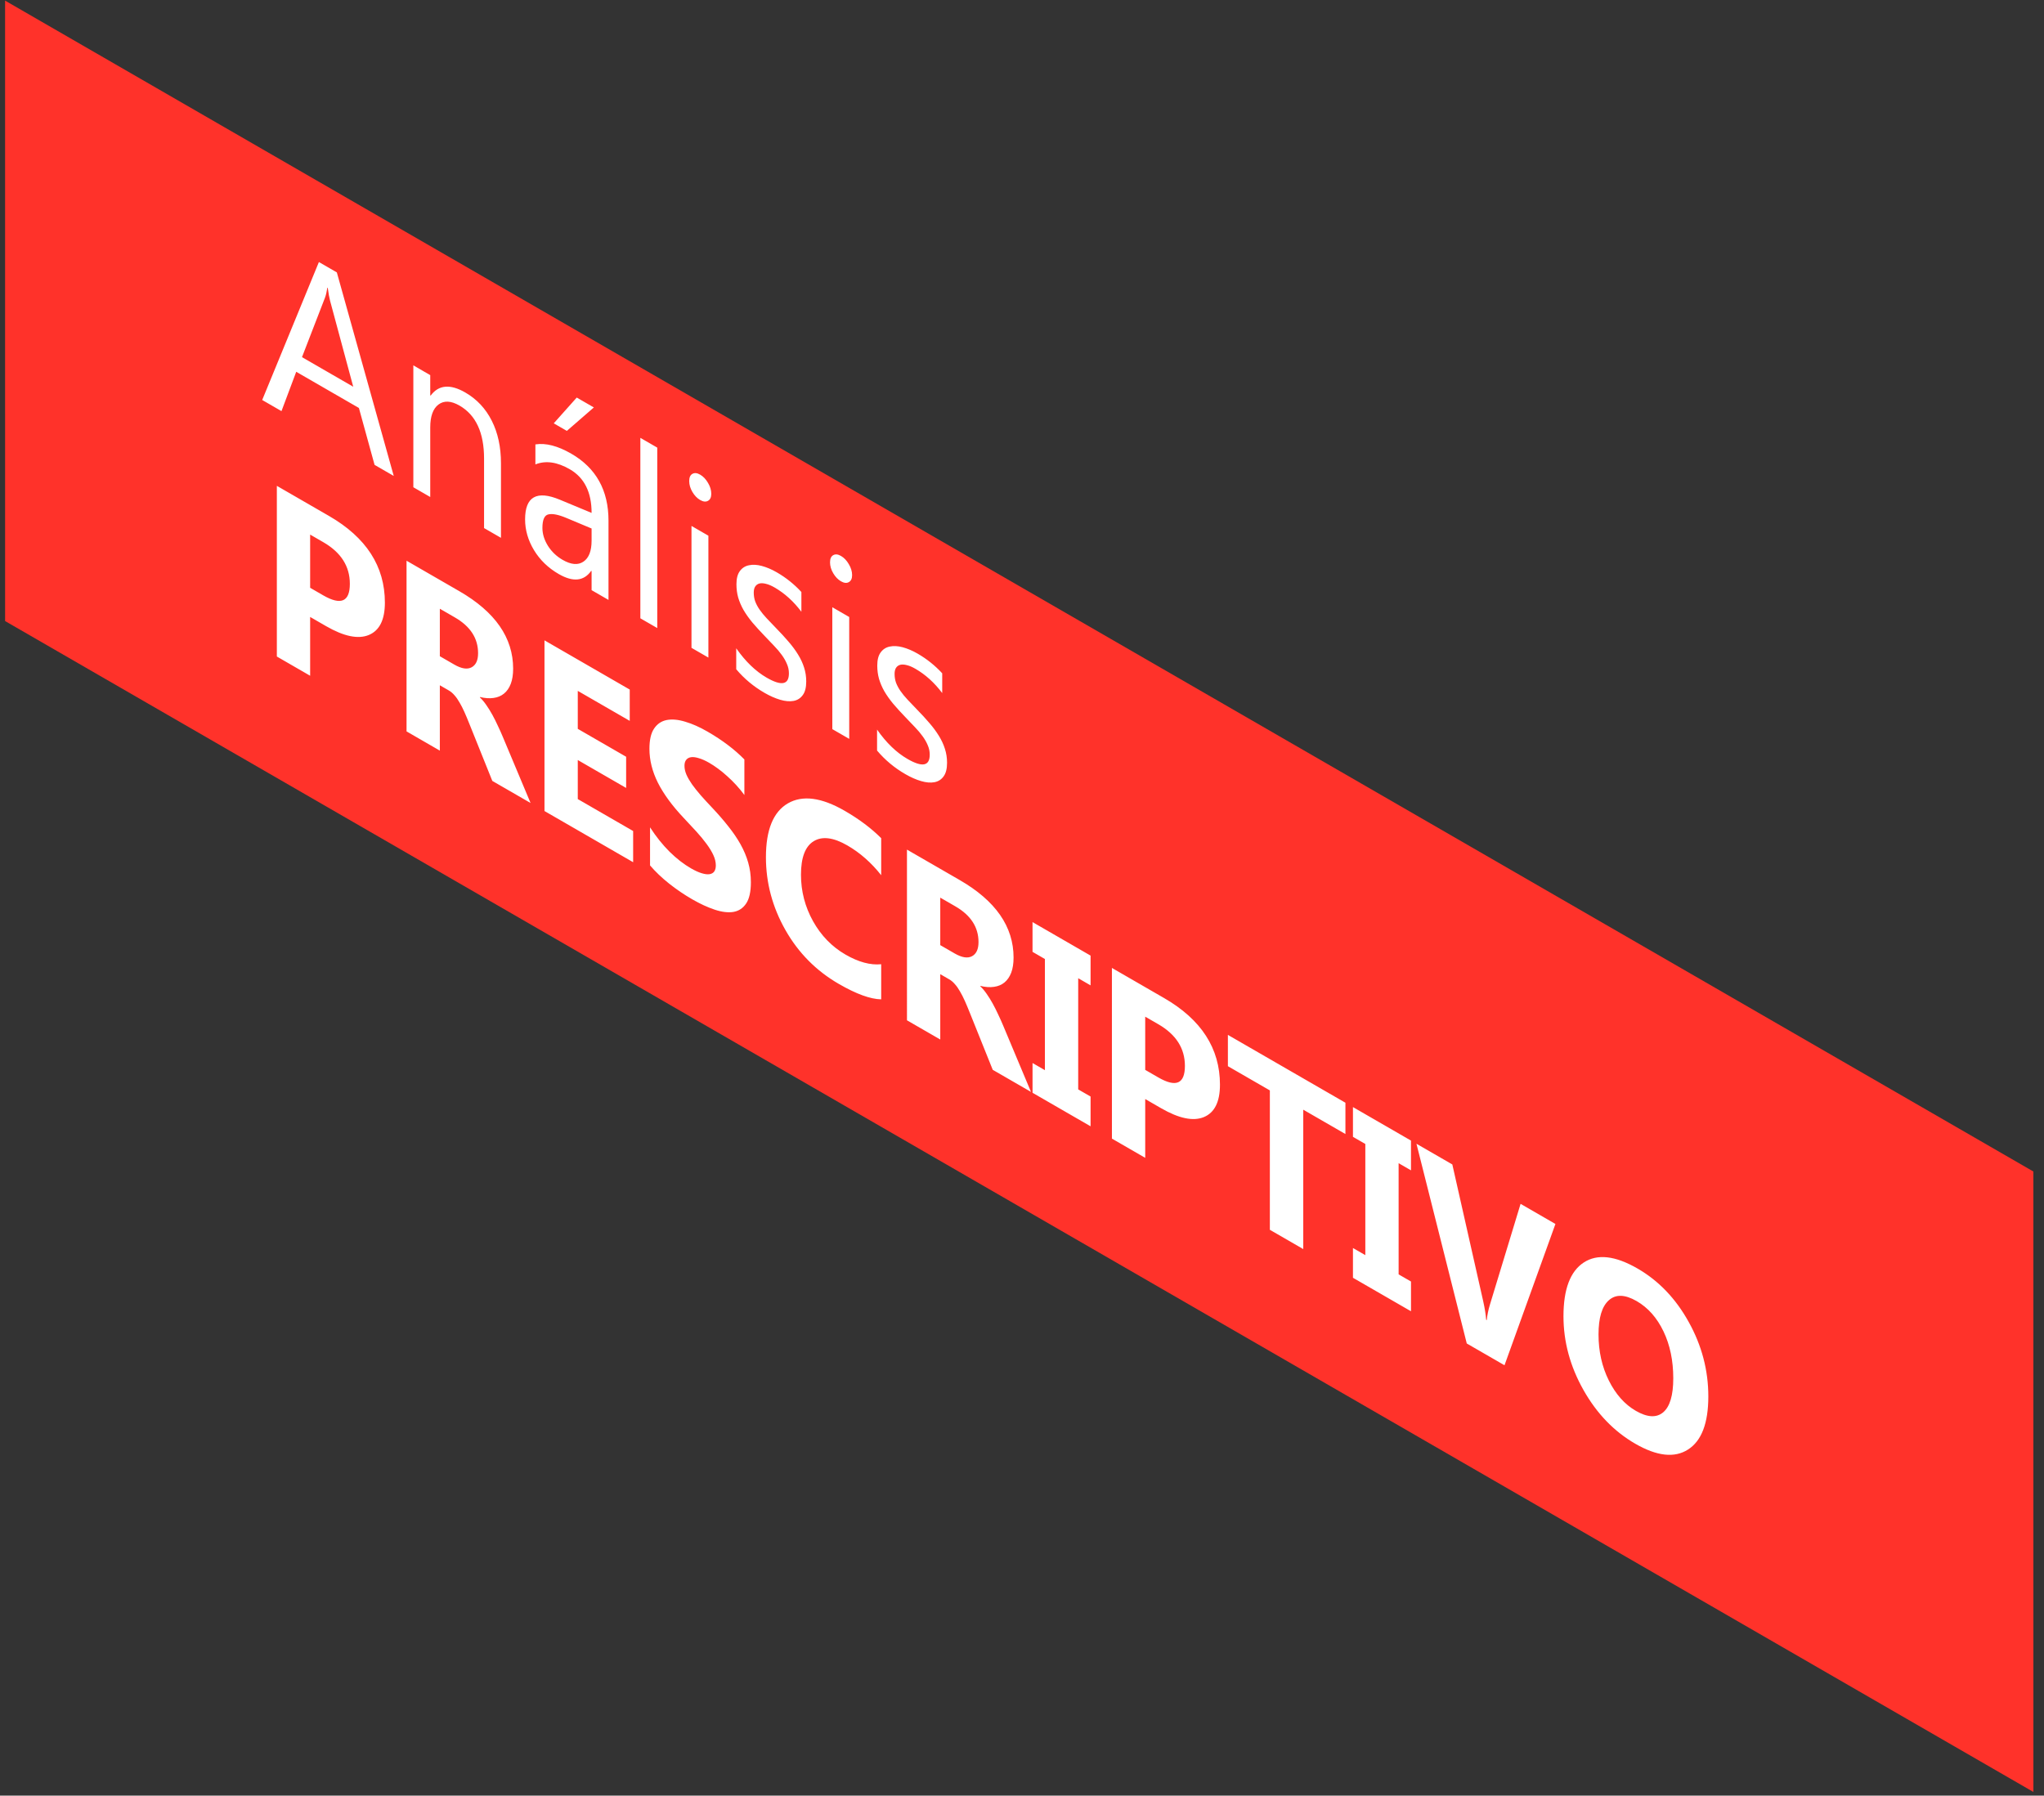 <svg width="173" height="152" viewBox="0 0 173 152" fill="none" xmlns="http://www.w3.org/2000/svg">
<rect x="0" y="0" width="173" height="152" fill="#333333" stroke="none"/>
<rect width="198.234" height="52.521" transform="matrix(0.866 0.5 3.18609e-05 1 0.43 0.052)" fill="#FF322A"/>
<path d="M33.326 40.289L31.703 39.352L30.377 34.535L25.072 31.472L23.824 34.802L22.192 33.86L26.991 22.182L28.509 23.059L33.326 40.289ZM29.897 32.737L27.934 25.447C27.87 25.208 27.806 24.849 27.742 24.369L27.707 24.349C27.648 24.725 27.582 25.009 27.506 25.2L25.56 30.233L29.897 32.737ZM42.401 45.528L40.97 44.702L40.97 38.818C40.97 36.628 40.278 35.133 38.893 34.334C38.178 33.921 37.584 33.891 37.113 34.243C36.648 34.593 36.415 35.241 36.415 36.188L36.415 42.072L34.984 41.246L34.984 30.928L36.415 31.755L36.415 33.467L36.45 33.487C37.125 32.574 38.102 32.487 39.382 33.226C40.359 33.79 41.106 34.588 41.624 35.619C42.142 36.643 42.401 37.844 42.401 39.221L42.401 45.528ZM51.502 50.783L50.071 49.957L50.071 48.345L50.036 48.325C49.414 49.201 48.498 49.29 47.288 48.591C46.398 48.078 45.7 47.403 45.193 46.566C44.693 45.733 44.443 44.867 44.443 43.967C44.443 42.039 45.426 41.485 47.392 42.304L50.071 43.418C50.071 41.664 49.457 40.434 48.23 39.725C47.154 39.103 46.182 38.966 45.315 39.312L45.315 37.619C46.194 37.481 47.206 37.743 48.352 38.405C50.452 39.617 51.502 41.507 51.502 44.073L51.502 50.783ZM50.071 44.738L47.916 43.836C47.252 43.56 46.752 43.463 46.415 43.544C46.078 43.617 45.909 44 45.909 44.692C45.909 45.196 46.063 45.698 46.371 46.198C46.685 46.696 47.101 47.093 47.619 47.392C48.329 47.802 48.913 47.854 49.373 47.549C49.838 47.24 50.071 46.645 50.071 45.765L50.071 44.738ZM50.263 34.49L47.977 36.475L46.868 35.836L48.814 33.654L50.263 34.49ZM55.629 53.166L54.198 52.34L54.198 37.065L55.629 37.891L55.629 53.166ZM59.259 42.325C59.003 42.177 58.785 41.95 58.604 41.645C58.424 41.339 58.334 41.032 58.334 40.723C58.334 40.414 58.424 40.21 58.604 40.113C58.785 40.009 59.003 40.031 59.259 40.179C59.521 40.33 59.742 40.562 59.922 40.874C60.108 41.183 60.201 41.492 60.201 41.801C60.201 42.096 60.108 42.294 59.922 42.395C59.742 42.499 59.521 42.476 59.259 42.325ZM59.957 55.665L58.526 54.839L58.526 44.521L59.957 45.347L59.957 55.665ZM62.313 56.653L62.313 54.879C63.093 55.994 63.951 56.822 64.887 57.363C66.144 58.089 66.772 57.968 66.772 57C66.772 56.725 66.717 56.461 66.606 56.209C66.501 55.954 66.356 55.699 66.17 55.444C65.99 55.192 65.774 54.936 65.524 54.678C65.28 54.416 65.015 54.139 64.73 53.846C64.335 53.437 63.986 53.054 63.683 52.698C63.386 52.339 63.136 51.986 62.933 51.64C62.735 51.291 62.584 50.938 62.479 50.582C62.38 50.229 62.331 49.855 62.331 49.458C62.331 48.975 62.426 48.604 62.618 48.345C62.81 48.08 63.066 47.915 63.386 47.851C63.706 47.781 64.07 47.799 64.477 47.907C64.89 48.018 65.315 48.199 65.751 48.451C66.525 48.898 67.217 49.452 67.828 50.114L67.828 51.786C67.17 50.91 66.414 50.224 65.559 49.731C65.291 49.576 65.05 49.474 64.835 49.423C64.62 49.366 64.433 49.356 64.276 49.393C64.125 49.433 64.006 49.519 63.919 49.65C63.837 49.778 63.796 49.949 63.796 50.164C63.796 50.432 63.837 50.681 63.919 50.909C64.006 51.141 64.131 51.375 64.294 51.61C64.457 51.845 64.654 52.087 64.887 52.335C65.12 52.584 65.385 52.861 65.681 53.166C66.077 53.569 66.432 53.956 66.746 54.325C67.06 54.688 67.328 55.051 67.549 55.413C67.77 55.769 67.938 56.132 68.055 56.502C68.177 56.874 68.238 57.269 68.238 57.685C68.238 58.196 68.139 58.582 67.941 58.844C67.749 59.109 67.49 59.272 67.165 59.333C66.839 59.393 66.464 59.361 66.039 59.237C65.615 59.113 65.169 58.916 64.704 58.648C63.785 58.117 62.988 57.452 62.313 56.653ZM71.178 49.207C70.922 49.059 70.704 48.832 70.524 48.527C70.343 48.221 70.253 47.914 70.253 47.605C70.253 47.296 70.343 47.093 70.524 46.995C70.704 46.891 70.922 46.913 71.178 47.061C71.44 47.212 71.661 47.444 71.841 47.756C72.027 48.065 72.121 48.374 72.121 48.683C72.121 48.978 72.028 49.177 71.841 49.277C71.661 49.382 71.44 49.358 71.178 49.207ZM71.877 62.547L70.446 61.721L70.445 51.403L71.876 52.23L71.877 62.547ZM74.233 63.535L74.233 61.761C75.012 62.876 75.87 63.704 76.807 64.245C78.063 64.971 78.691 64.85 78.691 63.882C78.691 63.607 78.636 63.343 78.525 63.092C78.421 62.836 78.275 62.581 78.089 62.326C77.909 62.074 77.694 61.819 77.444 61.56C77.199 61.298 76.934 61.021 76.65 60.729C76.254 60.319 75.905 59.936 75.602 59.58C75.306 59.221 75.055 58.868 74.852 58.522C74.654 58.173 74.503 57.82 74.398 57.464C74.299 57.111 74.25 56.737 74.25 56.341C74.25 55.857 74.346 55.486 74.538 55.227C74.73 54.962 74.986 54.797 75.306 54.733C75.626 54.663 75.989 54.681 76.396 54.789C76.809 54.9 77.234 55.081 77.67 55.333C78.444 55.78 79.136 56.334 79.747 56.996L79.747 58.668C79.09 57.792 78.333 57.106 77.478 56.613C77.211 56.458 76.969 56.356 76.754 56.305C76.539 56.248 76.353 56.238 76.196 56.275C76.044 56.315 75.925 56.401 75.838 56.532C75.756 56.66 75.716 56.831 75.716 57.046C75.716 57.315 75.757 57.563 75.838 57.791C75.925 58.023 76.05 58.257 76.213 58.492C76.376 58.727 76.574 58.969 76.806 59.217C77.039 59.466 77.304 59.743 77.6 60.049C77.996 60.452 78.351 60.838 78.665 61.207C78.979 61.57 79.247 61.933 79.468 62.295C79.689 62.651 79.858 63.014 79.974 63.384C80.096 63.757 80.157 64.151 80.157 64.568C80.157 65.078 80.058 65.464 79.861 65.726C79.669 65.992 79.41 66.155 79.084 66.215C78.758 66.275 78.383 66.243 77.959 66.119C77.534 65.995 77.089 65.799 76.624 65.53C75.704 64.999 74.907 64.334 74.233 63.535ZM26.25 52.225L26.25 57.203L23.432 55.575L23.432 41.127L27.847 43.676C31 45.496 32.576 47.941 32.576 51.011C32.576 52.462 32.123 53.376 31.215 53.752C30.314 54.125 29.107 53.874 27.594 53.001L26.25 52.225ZM26.25 45.253L26.25 49.757L27.358 50.397C28.859 51.263 29.61 50.937 29.61 49.419C29.61 47.935 28.859 46.759 27.358 45.893L26.25 45.253ZM44.906 67.974L41.669 66.105L39.723 61.264C39.578 60.898 39.438 60.565 39.304 60.266C39.17 59.967 39.034 59.7 38.894 59.465C38.76 59.227 38.618 59.023 38.466 58.855C38.321 58.684 38.161 58.548 37.986 58.447L37.227 58.009L37.227 63.541L34.409 61.913L34.409 47.465L38.876 50.044C41.913 51.797 43.431 53.984 43.431 56.604C43.431 57.107 43.364 57.536 43.23 57.888C43.097 58.234 42.908 58.508 42.663 58.709C42.419 58.911 42.122 59.035 41.773 59.082C41.43 59.133 41.046 59.106 40.622 59.002L40.622 59.042C40.808 59.217 40.988 59.431 41.163 59.687C41.337 59.935 41.506 60.207 41.669 60.503C41.832 60.798 41.986 61.106 42.131 61.425C42.282 61.741 42.419 62.044 42.541 62.337L44.906 67.974ZM37.227 51.53L37.227 55.55L38.449 56.256C39.054 56.605 39.539 56.684 39.906 56.493C40.278 56.298 40.464 55.898 40.464 55.294C40.464 54.031 39.81 53.022 38.501 52.266L37.227 51.53ZM53.588 72.987L46.084 68.654L46.084 54.206L53.3 58.372L53.3 61.022L48.902 58.483L48.902 61.697L52.995 64.06L52.995 66.7L48.902 64.337L48.902 67.642L53.588 70.347L53.588 72.987ZM55.019 73.259L55.019 70.035C55.525 70.818 56.075 71.504 56.668 72.096C57.262 72.68 57.861 73.147 58.466 73.496C58.821 73.701 59.129 73.842 59.391 73.919C59.658 74 59.879 74.027 60.054 74C60.234 73.97 60.368 73.892 60.455 73.768C60.542 73.637 60.586 73.468 60.586 73.26C60.586 72.977 60.516 72.685 60.377 72.383C60.237 72.081 60.045 71.765 59.801 71.436C59.562 71.11 59.277 70.764 58.946 70.398C58.614 70.032 58.256 69.647 57.872 69.244C56.895 68.21 56.165 67.214 55.682 66.257C55.205 65.303 54.967 64.346 54.967 63.385C54.967 62.633 55.097 62.063 55.359 61.677C55.621 61.284 55.976 61.042 56.424 60.952C56.877 60.864 57.401 60.911 57.994 61.093C58.588 61.267 59.216 61.546 59.879 61.929C60.531 62.305 61.106 62.685 61.607 63.068C62.113 63.447 62.578 63.854 63.003 64.287L63.003 67.3C62.794 67.011 62.564 66.73 62.314 66.458C62.069 66.19 61.816 65.939 61.554 65.708C61.293 65.469 61.031 65.254 60.769 65.063C60.513 64.875 60.269 64.713 60.036 64.579C59.716 64.394 59.425 64.263 59.164 64.186C58.902 64.102 58.681 64.072 58.5 64.096C58.32 64.119 58.181 64.193 58.082 64.317C57.983 64.435 57.933 64.604 57.933 64.826C57.933 65.068 57.989 65.318 58.099 65.577C58.21 65.829 58.367 66.1 58.57 66.393C58.774 66.678 59.021 66.989 59.312 67.325C59.603 67.654 59.931 68.012 60.298 68.398C60.798 68.929 61.246 69.446 61.642 69.95C62.043 70.45 62.386 70.954 62.672 71.461C62.956 71.968 63.175 72.487 63.326 73.018C63.477 73.542 63.553 74.096 63.553 74.68C63.553 75.486 63.419 76.088 63.151 76.484C62.89 76.877 62.532 77.114 62.078 77.194C61.625 77.268 61.095 77.204 60.49 77.003C59.891 76.804 59.257 76.512 58.588 76.126C57.902 75.73 57.247 75.285 56.625 74.791C56.008 74.3 55.473 73.79 55.019 73.259ZM74.582 84.595C73.669 84.578 72.477 84.145 71.005 83.295C69.085 82.187 67.576 80.664 66.476 78.726C65.377 76.788 64.827 74.734 64.827 72.564C64.827 70.254 65.443 68.736 66.676 68.01C67.915 67.288 69.521 67.496 71.493 68.635C72.715 69.34 73.744 70.113 74.582 70.953L74.582 74.086C73.744 73.025 72.79 72.185 71.72 71.567C70.545 70.889 69.597 70.768 68.875 71.204C68.154 71.641 67.793 72.588 67.793 74.046C67.793 75.443 68.134 76.754 68.814 77.98C69.495 79.199 70.411 80.141 71.563 80.807C72.663 81.441 73.669 81.713 74.582 81.623L74.582 84.595ZM87.261 92.43L84.023 90.56L82.078 85.719C81.932 85.353 81.793 85.02 81.659 84.721C81.525 84.422 81.388 84.155 81.249 83.92C81.115 83.682 80.972 83.479 80.821 83.311C80.676 83.139 80.516 83.003 80.341 82.903L79.582 82.464L79.582 87.996L76.764 86.369L76.763 71.92L81.231 74.499C84.267 76.253 85.786 78.439 85.786 81.059C85.786 81.563 85.719 81.991 85.585 82.344C85.451 82.689 85.262 82.963 85.018 83.165C84.774 83.366 84.477 83.49 84.128 83.537C83.785 83.588 83.401 83.561 82.976 83.457L82.976 83.497C83.162 83.672 83.343 83.887 83.517 84.142C83.692 84.391 83.861 84.663 84.023 84.958C84.186 85.254 84.34 85.561 84.486 85.88C84.637 86.196 84.774 86.5 84.896 86.792L87.261 92.43ZM79.582 75.986L79.582 80.006L80.803 80.711C81.409 81.06 81.894 81.139 82.261 80.948C82.633 80.753 82.819 80.353 82.819 79.749C82.819 78.486 82.165 77.477 80.856 76.721L79.582 75.986ZM92.304 80.893L92.304 83.412L91.257 82.807L91.257 92.218L92.304 92.823L92.304 95.341L87.392 92.505L87.392 89.986L88.439 90.591L88.438 81.18L87.391 80.575L87.391 78.056L92.304 80.893ZM96.929 93.034L96.929 98.012L94.111 96.384L94.11 81.936L98.525 84.485C101.678 86.305 103.255 88.751 103.255 91.82C103.255 93.271 102.801 94.185 101.894 94.561C100.992 94.934 99.785 94.683 98.272 93.81L96.929 93.034ZM96.928 86.062L96.929 90.566L98.037 91.206C99.538 92.072 100.288 91.746 100.288 90.228C100.288 88.744 99.537 87.568 98.037 86.702L96.928 86.062ZM113.874 95.997L110.305 93.936L110.305 105.735L107.478 104.103L107.478 92.304L103.927 90.254L103.926 87.604L113.874 93.347L113.874 95.997ZM119.423 96.552L119.423 99.07L118.376 98.466L118.377 107.877L119.424 108.481L119.424 111L114.511 108.164L114.511 105.645L115.558 106.249L115.558 96.838L114.511 96.234L114.511 93.715L119.423 96.552ZM131.648 103.61L127.338 115.57L124.144 113.726L119.886 96.819L122.922 98.572L125.532 110.134C125.671 110.759 125.756 111.288 125.785 111.721L125.837 111.751C125.878 111.324 125.968 110.883 126.108 110.426L128.699 101.907L131.648 103.61ZM138.402 122.21C136.611 121.176 135.15 119.661 134.022 117.666C132.893 115.664 132.329 113.582 132.329 111.419C132.329 109.135 132.902 107.618 134.048 106.87C135.194 106.121 136.712 106.292 138.602 107.384C140.388 108.415 141.831 109.923 142.93 111.908C144.036 113.896 144.588 115.995 144.589 118.205C144.589 120.476 144.016 121.975 142.87 122.704C141.73 123.436 140.24 123.271 138.402 122.21ZM138.524 110.139C137.535 109.568 136.75 109.545 136.168 110.069C135.586 110.586 135.296 111.55 135.296 112.96C135.296 114.391 135.587 115.691 136.168 116.86C136.75 118.029 137.512 118.885 138.454 119.429C139.426 119.99 140.197 120.032 140.767 119.555C141.337 119.072 141.622 118.111 141.622 116.674C141.622 115.176 141.345 113.851 140.793 112.699C140.24 111.547 139.484 110.693 138.524 110.139Z" fill="white"/>
</svg>

